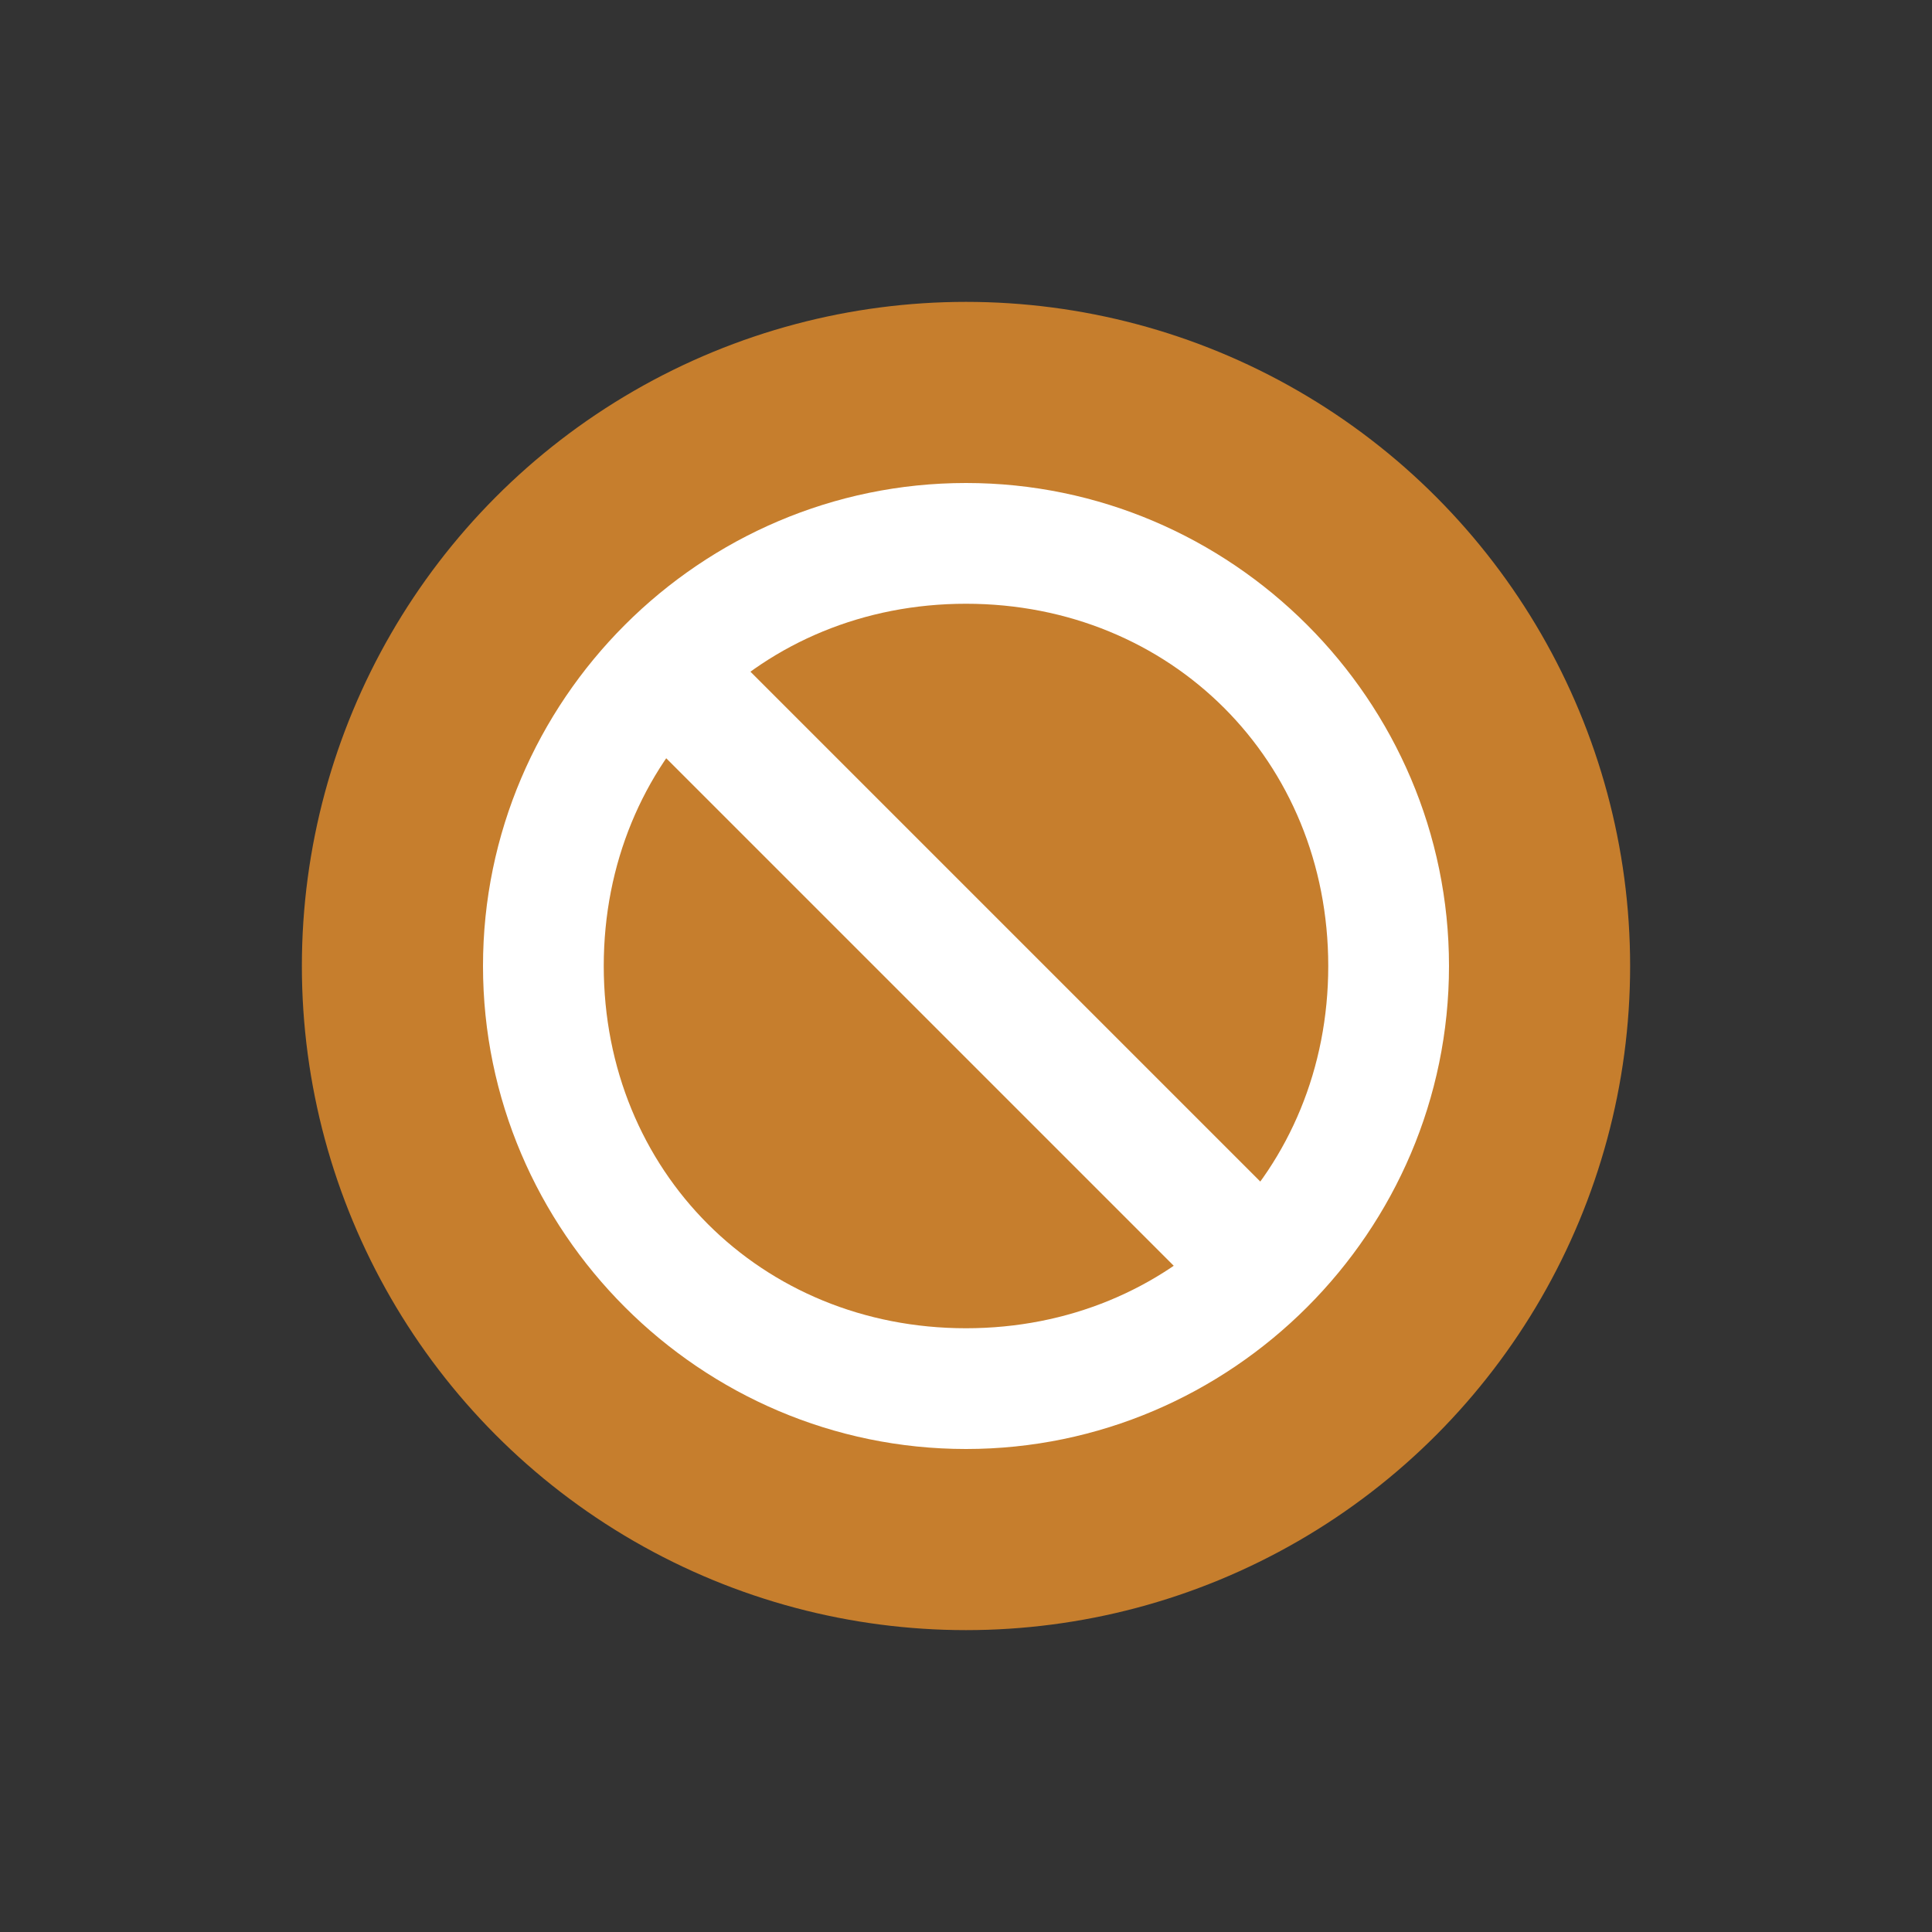 <?xml version="1.0" encoding="UTF-8"?>
<svg xmlns="http://www.w3.org/2000/svg" version="1.1" viewBox="0 0 16 16">
  <rect x="0" y="0" width="16" height="16" fill="#333333" stroke="none"/>
  <!-- Generator: Adobe Illustrator 28.7.2, SVG Export Plug-In . SVG Version: 1.2.0 Build 154)  -->
  <g>
    <g id="Layer_2">
      <circle cx="8" cy="8" r="5.5" fill="#c67e2d"/>
    </g>
    <g id="Layer_3">
      <path d="M8,4c-2.2,0-4,1.8-4,4s1.8,4,4,4,4-1.8,4-4-1.8-4-4-4ZM8,11c-1.7,0-3-1.3-3-3s1.3-3,3-3,3,1.3,3,3-1.3,3-3,3Z" fill="#fff"/>
      <rect x="4.5" y="7.6" width="7" height="1" transform="translate(8.1 -3.3) rotate(45)" fill="#fff"/>
    </g>
  </g>
</svg>